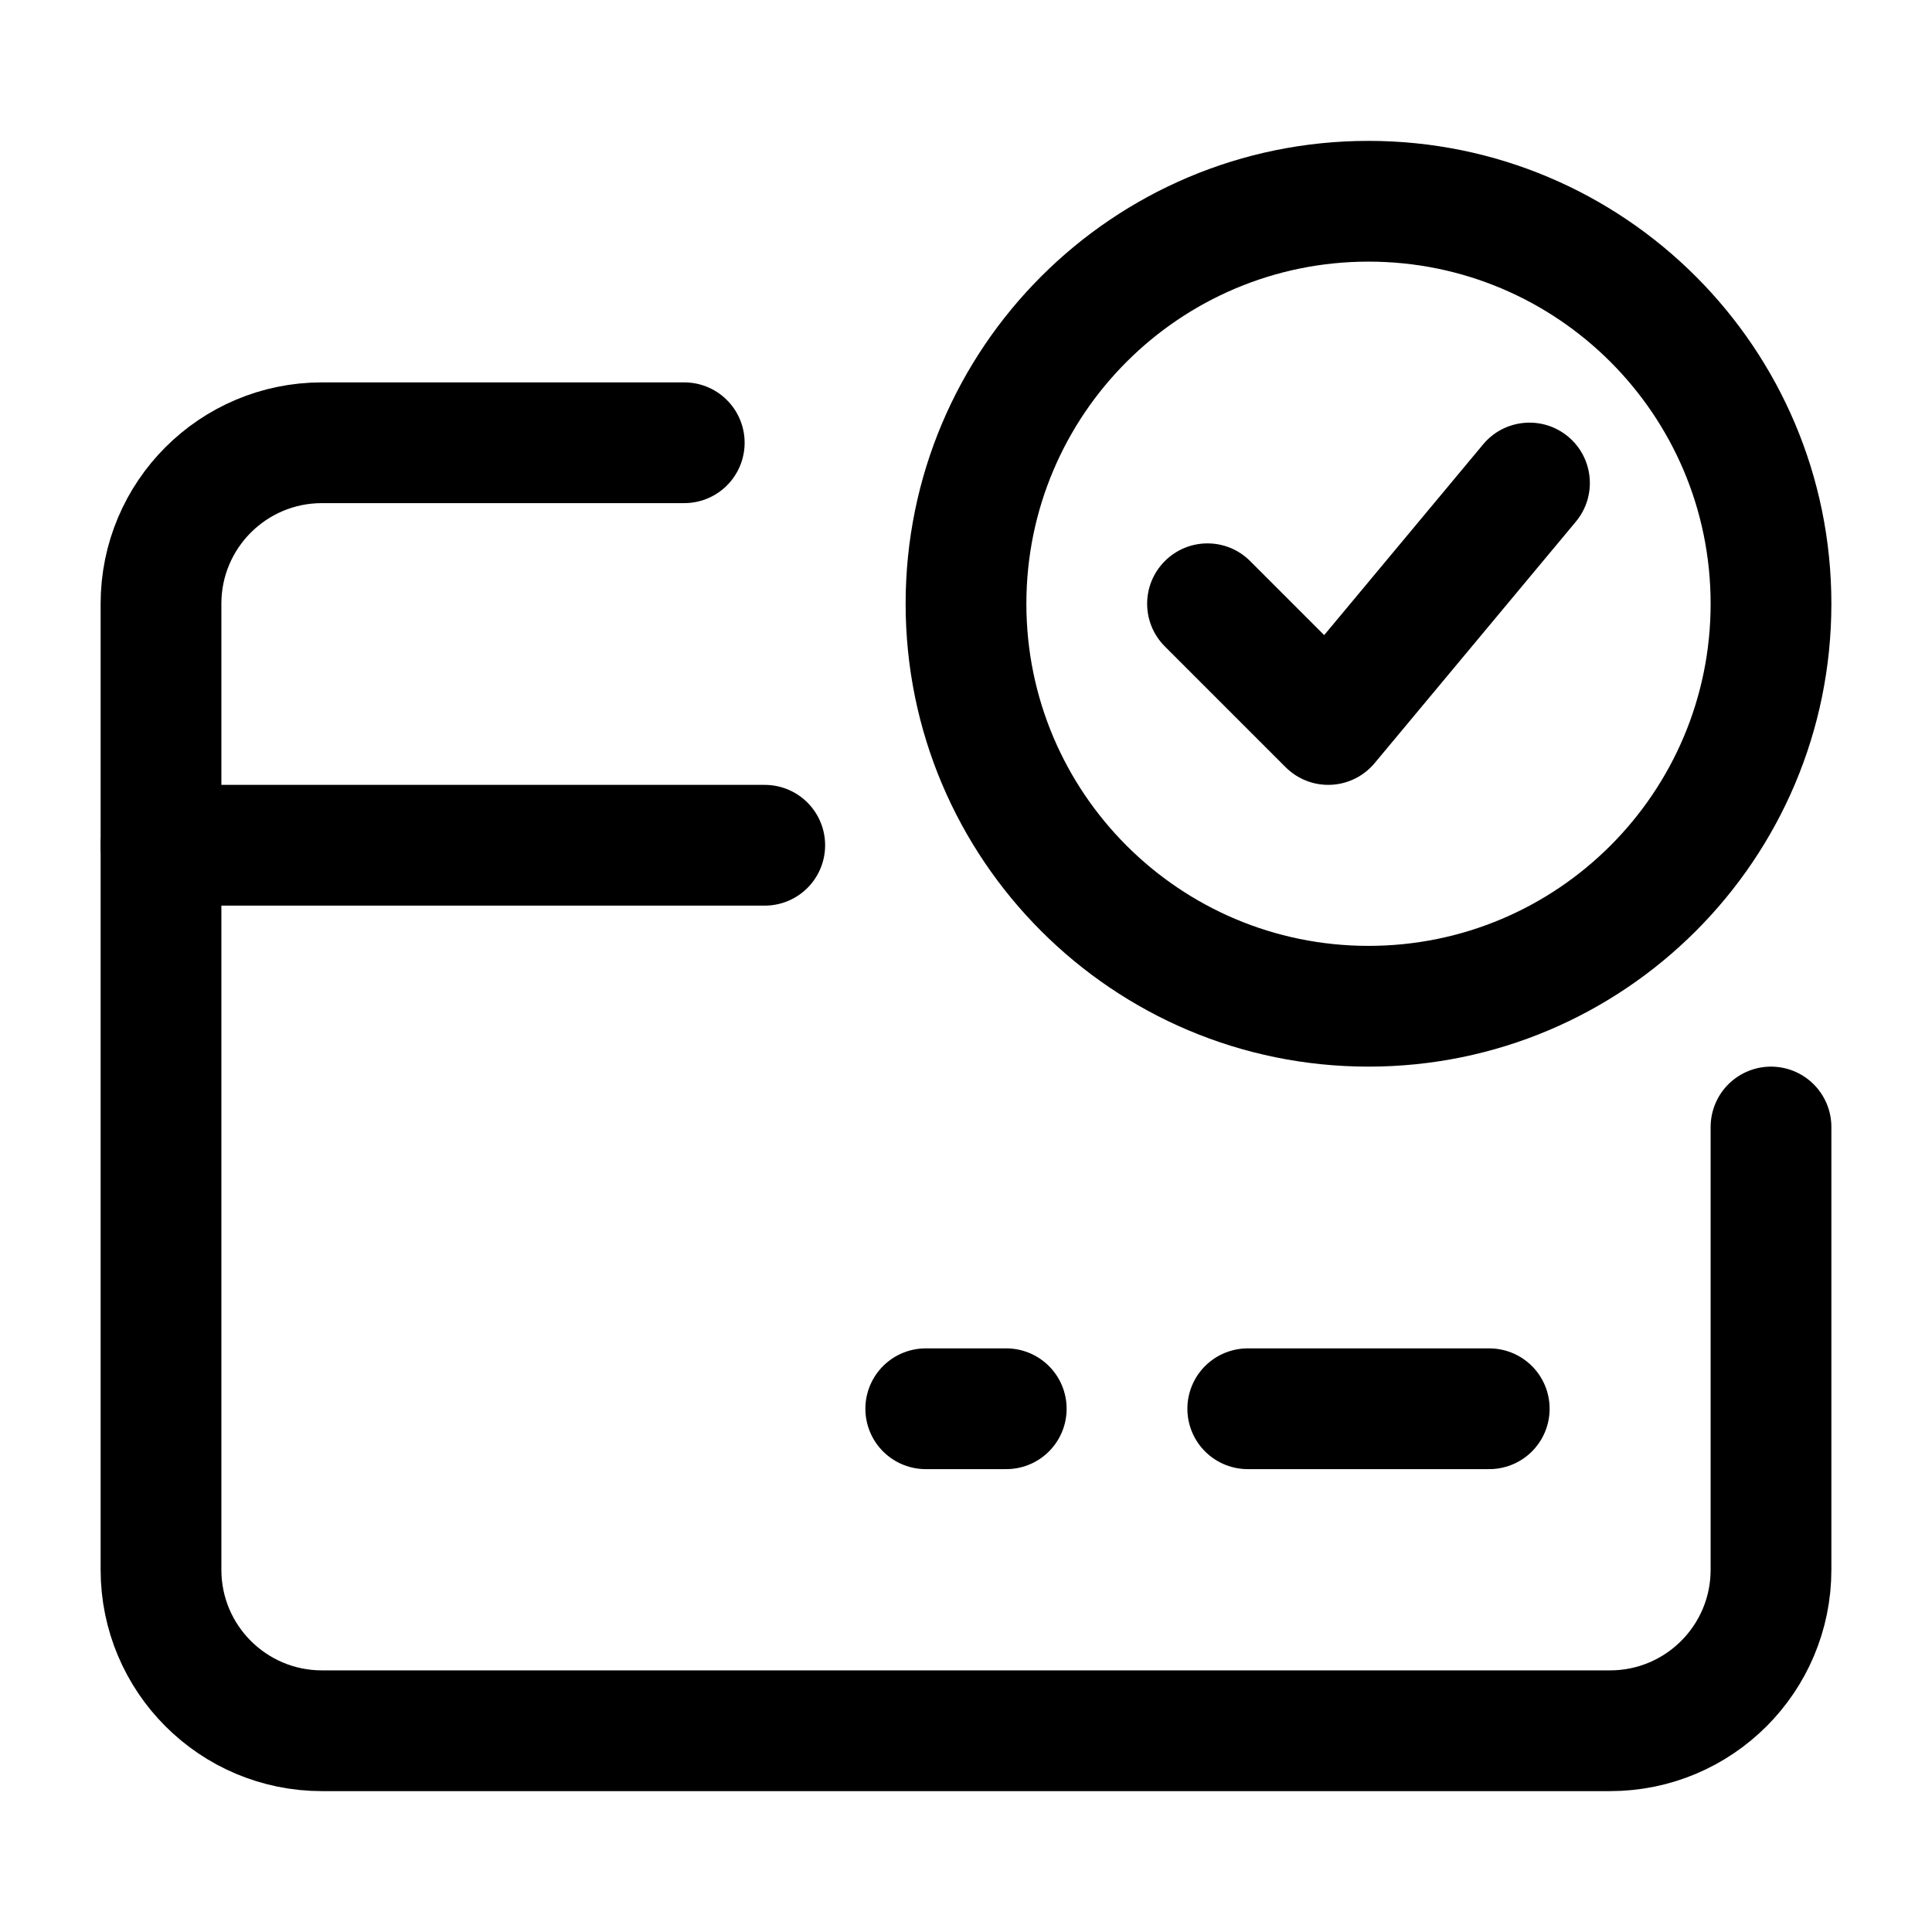 <svg width="24" height="24" viewBox="0 0 24 24" fill="none" xmlns="http://www.w3.org/2000/svg">
    <path d="M15.53 6.97C15.237 6.677 14.763 6.677 14.47 6.97C14.177 7.263 14.177 7.737 14.47 8.03L15.53 6.97ZM16.5 9L15.97 9.53C16.119 9.679 16.323 9.759 16.534 9.749C16.744 9.74 16.941 9.642 17.076 9.48L16.5 9ZM19.576 6.48C19.841 6.162 19.798 5.689 19.48 5.424C19.162 5.159 18.689 5.202 18.424 5.52L19.576 6.48ZM22.75 7.5C22.75 4.324 20.176 1.75 17 1.75V3.25C19.347 3.25 21.25 5.153 21.25 7.5H22.75ZM17 1.75C13.824 1.75 11.25 4.324 11.25 7.5H12.75C12.75 5.153 14.653 3.25 17 3.25V1.75ZM11.25 7.5C11.25 10.676 13.824 13.25 17 13.25V11.75C14.653 11.75 12.75 9.847 12.75 7.5H11.25ZM17 13.25C20.176 13.25 22.75 10.676 22.75 7.5H21.25C21.25 9.847 19.347 11.75 17 11.75V13.25ZM14.47 8.03L15.97 9.53L17.03 8.47L15.53 6.97L14.47 8.03ZM17.076 9.48L19.576 6.48L18.424 5.52L15.924 8.52L17.076 9.48Z" fill="currentColor"/>
    <path d="M11.5 17.5H12.5M15.5 17.5H18.5" stroke="currentColor" stroke-width="1.5" stroke-miterlimit="10" stroke-linecap="round" stroke-linejoin="round"/>
    <path d="M2 10.5H9.5" stroke="currentColor" stroke-width="1.5" stroke-linecap="round" stroke-linejoin="round"/>
    <path d="M8.5 5.5H4C2.895 5.5 2 6.395 2 7.5V19.5C2 20.605 2.895 21.5 4 21.5H20C21.105 21.5 22 20.605 22 19.5V14" stroke="currentColor" stroke-width="1.5" stroke-linecap="round" stroke-linejoin="round"/>
</svg>

